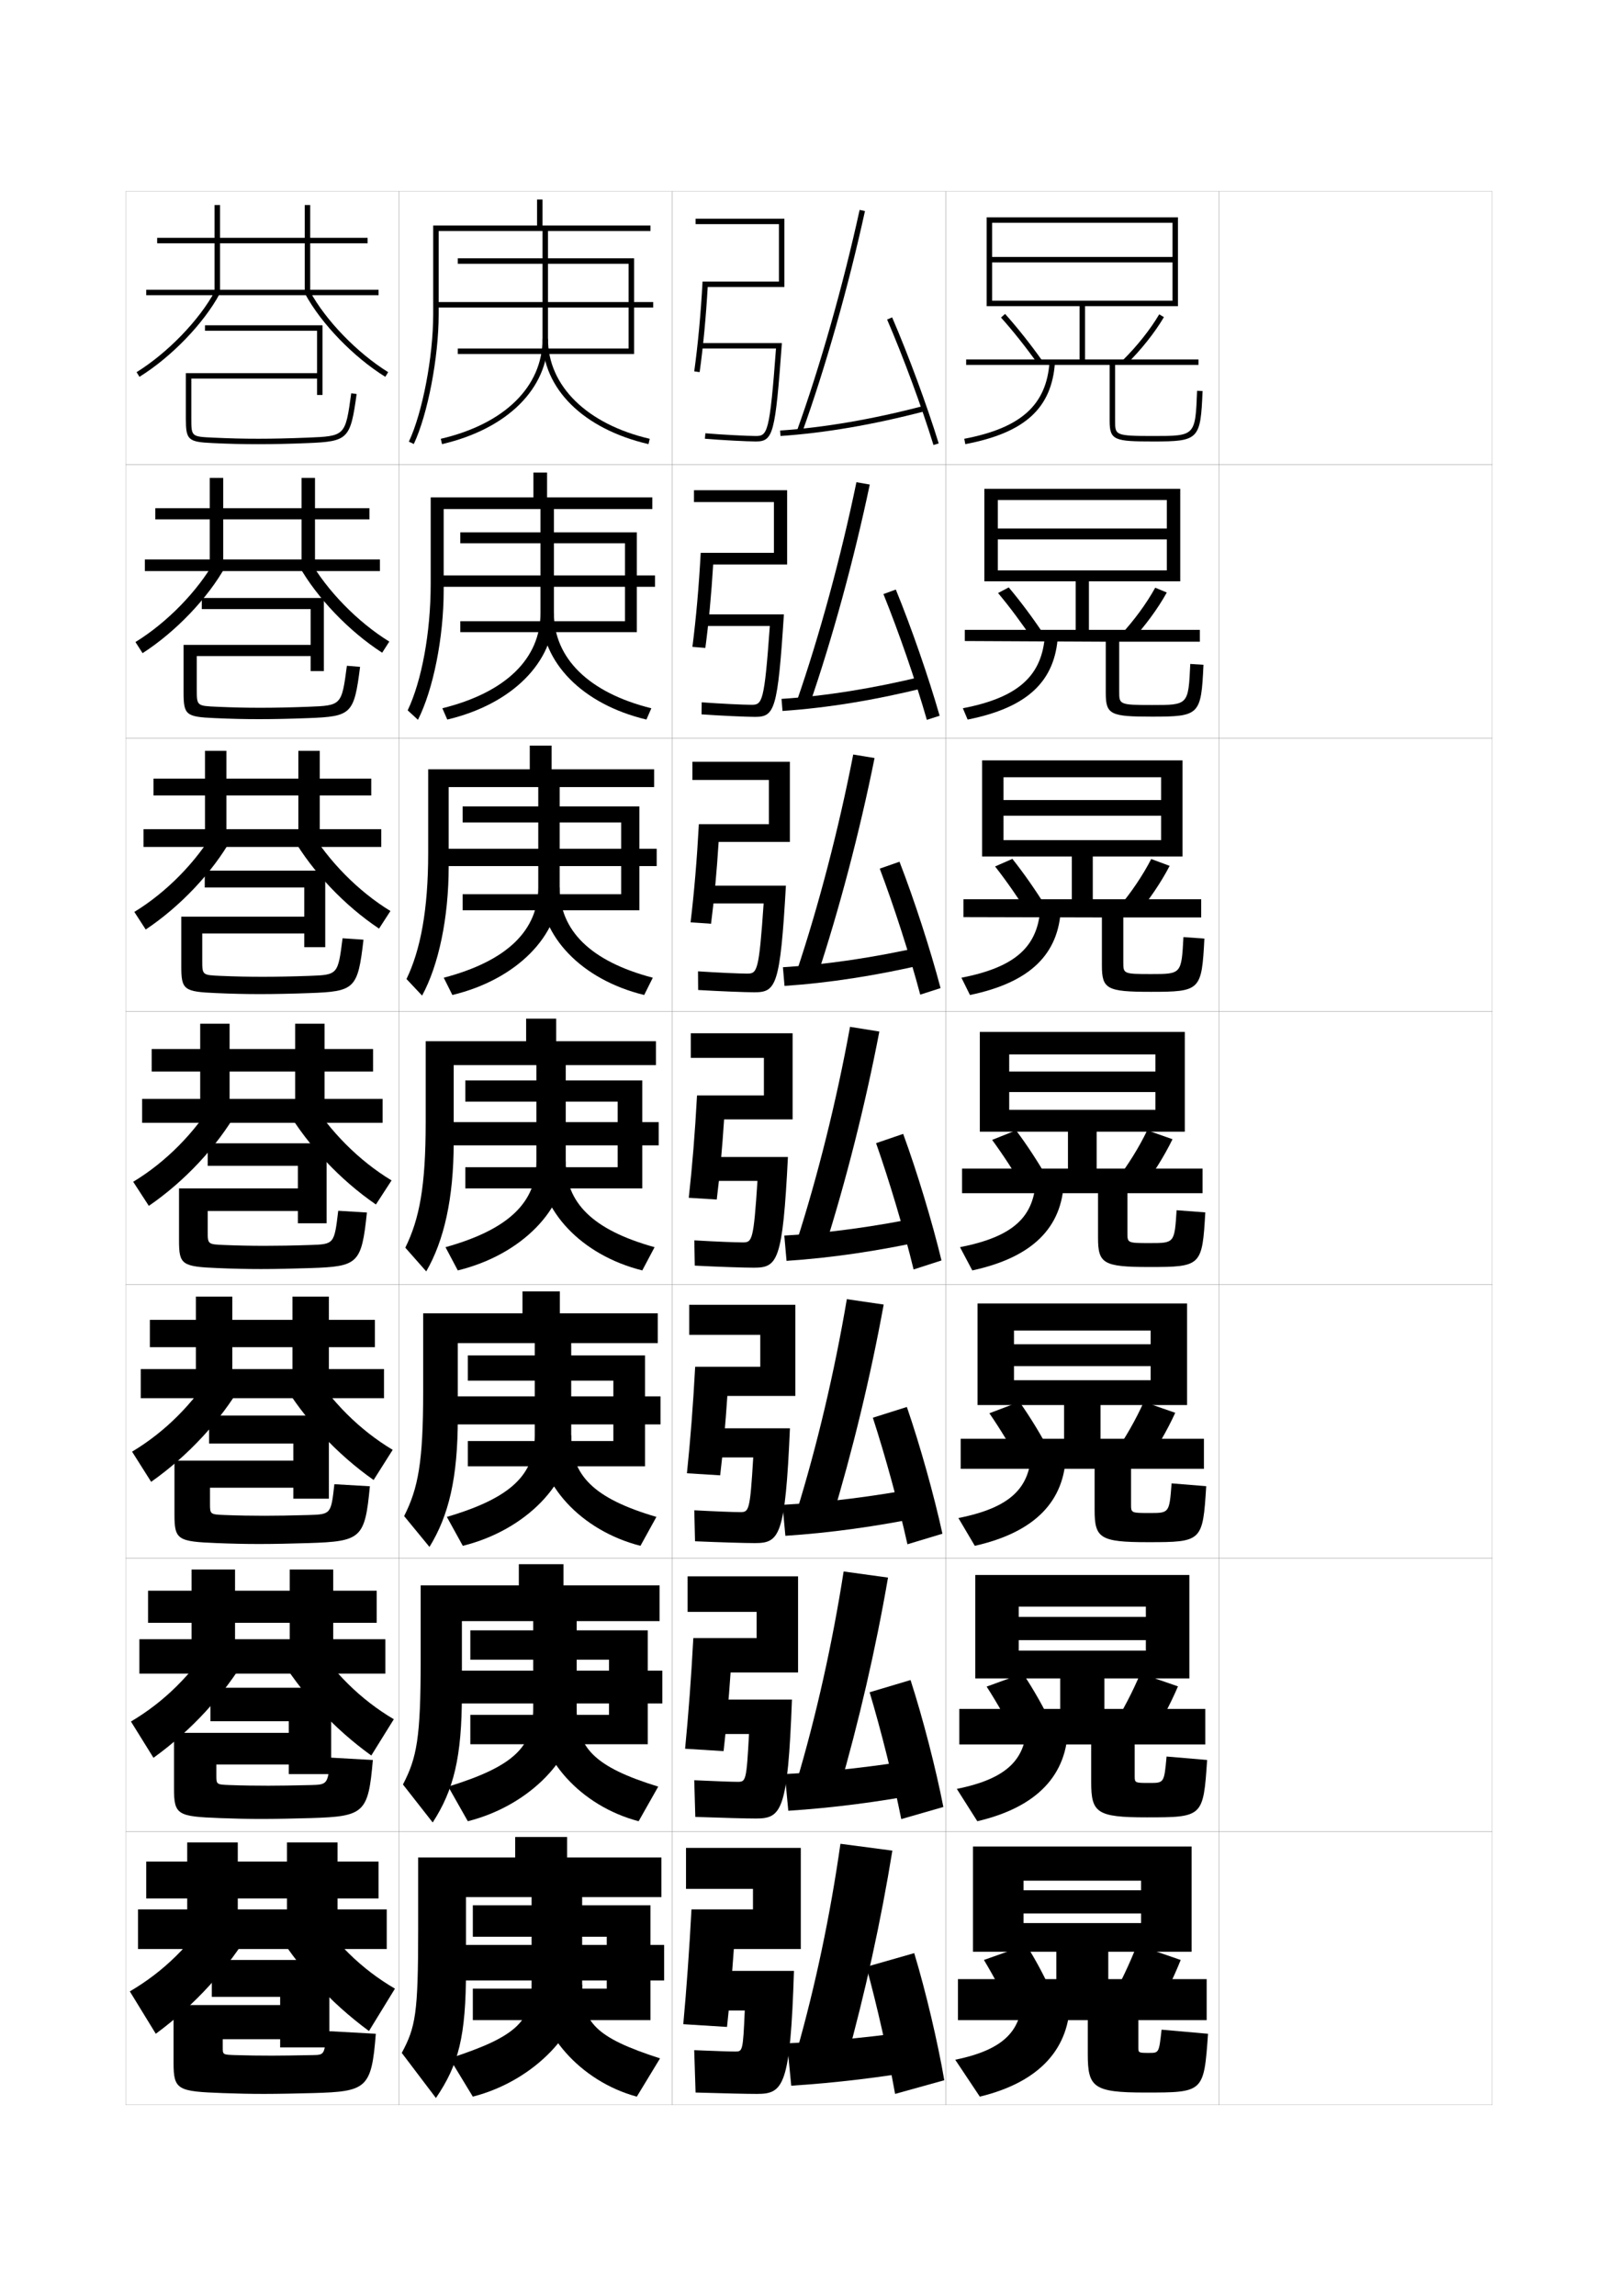 <?xml version="1.0" encoding="utf-8"?>
<!-- Generator: Adobe Illustrator 15.0.2, SVG Export Plug-In . SVG Version: 6.00 Build 0)  -->
<!DOCTYPE svg PUBLIC "-//W3C//DTD SVG 1.1//EN" "http://www.w3.org/Graphics/SVG/1.1/DTD/svg11.dtd">
<svg version="1.1" id="glyphs" xmlns="http://www.w3.org/2000/svg" xmlns:xlink="http://www.w3.org/1999/xlink" x="0px" y="0px"
	 width="592px" height="840px" viewBox="0 0 592 840" enable-background="new 0 0 592 840" xml:space="preserve">
<g>
	<rect x="46" y="70" fill="none" stroke="#999999" stroke-width="0.1" width="100" height="100"/>
	<rect x="46" y="170" fill="none" stroke="#999999" stroke-width="0.1" width="100" height="100"/>
	<rect x="46" y="270" fill="none" stroke="#999999" stroke-width="0.1" width="100" height="100"/>
	<rect x="46" y="370" fill="none" stroke="#999999" stroke-width="0.1" width="100" height="100"/>
	<rect x="46" y="470" fill="none" stroke="#999999" stroke-width="0.1" width="100" height="100"/>
	<rect x="46" y="570" fill="none" stroke="#999999" stroke-width="0.1" width="100" height="100"/>
	<rect x="46" y="670" fill="none" stroke="#999999" stroke-width="0.1" width="100" height="100"/>
	<rect x="146" y="70" fill="none" stroke="#999999" stroke-width="0.1" width="100" height="100"/>
	<rect x="146" y="170" fill="none" stroke="#999999" stroke-width="0.1" width="100" height="100"/>
	<rect x="146" y="270" fill="none" stroke="#999999" stroke-width="0.1" width="100" height="100"/>
	<rect x="146" y="370" fill="none" stroke="#999999" stroke-width="0.1" width="100" height="100"/>
	<rect x="146" y="470" fill="none" stroke="#999999" stroke-width="0.1" width="100" height="100"/>
	<rect x="146" y="570" fill="none" stroke="#999999" stroke-width="0.1" width="100" height="100"/>
	<rect x="146" y="670" fill="none" stroke="#999999" stroke-width="0.1" width="100" height="100"/>
	<rect x="246" y="70" fill="none" stroke="#999999" stroke-width="0.1" width="100" height="100"/>
	<rect x="246" y="170" fill="none" stroke="#999999" stroke-width="0.1" width="100" height="100"/>
	<rect x="246" y="270" fill="none" stroke="#999999" stroke-width="0.1" width="100" height="100"/>
	<rect x="246" y="370" fill="none" stroke="#999999" stroke-width="0.1" width="100" height="100"/>
	<rect x="246" y="470" fill="none" stroke="#999999" stroke-width="0.1" width="100" height="100"/>
	<rect x="246" y="570" fill="none" stroke="#999999" stroke-width="0.1" width="100" height="100"/>
	<rect x="246" y="670" fill="none" stroke="#999999" stroke-width="0.1" width="100" height="100"/>
	<rect x="346" y="70" fill="none" stroke="#999999" stroke-width="0.1" width="100" height="100"/>
	<rect x="346" y="170" fill="none" stroke="#999999" stroke-width="0.1" width="100" height="100"/>
	<rect x="346" y="270" fill="none" stroke="#999999" stroke-width="0.1" width="100" height="100"/>
	<rect x="346" y="370" fill="none" stroke="#999999" stroke-width="0.1" width="100" height="100"/>
	<rect x="346" y="470" fill="none" stroke="#999999" stroke-width="0.1" width="100" height="100"/>
	<rect x="346" y="570" fill="none" stroke="#999999" stroke-width="0.1" width="100" height="100"/>
	<rect x="346" y="670" fill="none" stroke="#999999" stroke-width="0.1" width="100" height="100"/>
	<rect x="446" y="70" fill="none" stroke="#999999" stroke-width="0.1" width="100" height="100"/>
	<rect x="446" y="170" fill="none" stroke="#999999" stroke-width="0.1" width="100" height="100"/>
	<rect x="446" y="270" fill="none" stroke="#999999" stroke-width="0.1" width="100" height="100"/>
	<rect x="446" y="370" fill="none" stroke="#999999" stroke-width="0.1" width="100" height="100"/>
	<rect x="446" y="470" fill="none" stroke="#999999" stroke-width="0.1" width="100" height="100"/>
	<rect x="446" y="570" fill="none" stroke="#999999" stroke-width="0.1" width="100" height="100"/>
	<rect x="446" y="670" fill="none" stroke="#999999" stroke-width="0.1" width="100" height="100"/>
</g>
<path d="M68,136.5h48V121H75v-2h43v25.5h-2v-6H70V153c0,6.734,0,6.734,8.046,7.101
	C84.31,160.388,88.923,160.5,94.5,160.5c5.421,0,11.295-0.131,17.96-0.399
	c13.885-0.562,13.885-0.562,16.05-16.237l1.98,0.273
	c-2.281,16.523-3.12,17.363-17.95,17.962C105.85,162.369,99.948,162.5,94.5,162.5
	c-5.61,0-10.249-0.112-16.545-0.401C68.744,161.68,68,161,68,153V136.5z"/>
<g>
	<path d="M67.167,235.917h46.5v-13.083H73.833v-4.083h44.667v26.75h-4.833v-5.5H72v12.167
		c0,6.047,0.006,6.057,7.372,6.384c5.953,0.264,10.572,0.366,15.961,0.366
		c5.076,0,10.852-0.115,17.467-0.366c12.186-0.471,12.195-0.479,14.125-14.998
		l4.817,0.394c-2.178,17.291-3.151,18.157-18.875,18.752
		c-6.482,0.251-12.687,0.384-18.033,0.384c-5.534,0-10.255-0.114-16.287-0.384
		c-10.547-0.456-11.379-1.162-11.379-9.425V235.917z"/>
	<path d="M66.333,335.333h45v-10.667H74.917V318.5H119v28h-7.667v-5H74v9.833
		c0,5.36,0.012,5.38,6.697,5.667c5.642,0.241,10.267,0.333,15.469,0.333
		c4.732,0,10.409-0.1,16.974-0.333c10.487-0.38,10.505-0.397,12.2-13.758
		l7.653,0.516c-2.074,18.058-3.181,18.95-19.8,19.541
		c-6.274,0.231-12.782,0.368-18.026,0.368c-5.458,0-10.261-0.117-16.03-0.368
		c-11.883-0.492-12.804-1.225-12.804-9.752V335.333z"/>
	<path d="M113.48,455.45c8.788-0.29,8.815-0.315,10.274-12.519l10.49,0.637
		c-1.971,18.825-3.212,19.743-20.726,20.331C107.453,464.111,100.643,464.25,95.5,464.25
		c-5.382,0-10.268-0.119-15.772-0.351C66.509,463.371,65.5,462.611,65.5,453.82V434.75H109
		v-8.25H76v-8.25h43.5v29.25H109V443H76v7.5c0,4.673,0.018,4.702,6.023,4.95
		C87.354,455.668,91.985,455.75,97,455.75C101.388,455.75,106.966,455.666,113.48,455.45z"/>
</g>
<path d="M112.82,554.233c8.259-0.252,8.298-0.275,9.517-11.278l12.993,0.758
	c-1.815,19.085-3.126,20.172-22.483,20.787c-5.858,0.192-12.972,0.334-18.014,0.334
	c-5.306,0-10.273-0.122-15.515-0.334c-14.302-0.555-15.485-1.232-15.485-10.406
	v-19.76h43.5v-6.25H76.5v-10.25h43.833V548.25h-13v-4h-30.5V550c0,3.993,0.017,4.018,5.516,4.233
	C87.369,554.428,92.006,554.5,96.833,554.5C100.877,554.5,106.355,554.42,112.82,554.233z"/>
<path d="M113.66,653.017c6.231-0.168,6.279-0.228,7.258-10.039l15.497,0.879
	c-1.667,19.396-3.109,20.655-22.742,21.243
	c-5.65,0.174-13.067,0.317-18.007,0.317c-5.229,0-10.279-0.124-15.257-0.317
	c-15.385-0.581-16.743-1.175-16.743-10.733v-20.449h42v-4.25H77v-12.25h44.167V649h-15.5v-3.5
	h-26.5v4c0,3.313,0.015,3.334,5.008,3.517C88.884,653.188,93.527,653.25,98.167,653.25
	C101.866,653.25,107.245,653.175,113.66,653.017z"/>
<path d="M114.5,751.8C108.135,751.929,102.854,752,99.5,752c-4.452,0-9.102-0.053-13.5-0.2
	c-4.487-0.15-4.5-0.166-4.5-2.8v-3h21v3h18v-32h-43v13.5h25v3h-39v21.14
	c0,9.942,1.532,10.453,18,11.061C86.215,765.874,91.347,766,96.5,766
	c4.838,0,12.558-0.146,18-0.3c19.59-0.557,21.448-1.592,23-21.7l-18-1
	C118.755,751.669,118.709,751.714,114.5,751.8z"/>
<g>
	<g>
		<polygon points="111.5,89 111.5,106 80.5,106 80.5,75 78.5,75 78.5,106 53.5,106 53.5,108 138.5,108 138.5,106 113.5,106 
			113.5,89 134.5,89 134.5,87 113.5,87 113.5,75 111.5,75 111.5,87 57.5,87 57.5,89 		"/>
		<path d="M49.973,136.15l1.055,1.699c11.66-7.248,23.455-19.454,29.353-30.375
			l-1.76-0.949C72.874,117.165,61.361,129.071,49.973,136.15z"/>
		<path d="M111.62,107.475c5.897,10.921,17.692,23.127,29.353,30.375l1.055-1.699
			c-11.389-7.079-22.901-18.985-28.647-29.625L111.62,107.475z"/>
	</g>
	<g>
		<polygon points="81.666,204.667 81.666,174.833 76.75,174.833 76.75,204.667 53,204.667 
			53,208.917 139,208.917 139,204.667 115.25,204.667 115.25,190 
			135.166,190 135.166,185.917 115.25,185.917 115.25,174.833 110.333,174.833 
			110.333,185.917 56.833,185.917 56.833,190 110.333,190 110.333,204.667 		"/>
		<path d="M82.546,207.131c-6.474,11.691-18.274,24.011-30.377,31.812L49.56,234.875
			c11.566-7.118,22.779-18.634,29.04-29.771L82.546,207.131z"/>
		<path d="M109.37,206.964c6.557,11.692,18.357,24.011,30.46,31.813l2.609-4.068
			c-11.566-7.118-22.779-18.635-29.124-29.771L109.37,206.964z"/>
	</g>
	<g>
		<polygon points="82.833,303.333 82.833,274.667 75,274.667 75,303.333 52.5,303.333 
			52.5,309.833 139.5,309.833 139.5,303.333 117,303.333 117,291 135.833,291 135.833,284.833 
			117,284.833 117,274.667 109.167,274.667 109.167,284.833 56.167,284.833 56.167,291 
			109.167,291 109.167,303.333 		"/>
		<path d="M84.714,306.788c-7.05,12.462-18.855,24.895-31.401,33.25l-4.164-6.438
			c11.742-7.157,22.657-18.283,29.432-29.917L84.714,306.788z"/>
		<path d="M107.12,306.455c7.217,12.462,19.022,24.895,31.568,33.25l4.164-6.438
			c-11.742-7.157-22.657-18.283-29.599-29.917L107.12,306.455z"/>
	</g>
	<g>
		<polygon points="84,402 84,374.5 73.25,374.5 73.25,402 52,402 52,410.75 140,410.75 140,402 118.75,402 118.75,392 136.5,392 
			136.5,383.75 118.75,383.75 118.75,374.5 108,374.5 108,383.75 55.5,383.75 55.5,392 108,392 108,402 		"/>
		<path d="M86.881,406.444c-7.627,13.232-19.437,25.779-32.426,34.688l-5.719-8.807
			c11.919-7.196,22.535-17.933,29.824-30.062L86.881,406.444z"/>
		<path d="M104.869,405.944c7.877,13.232,19.687,25.779,32.676,34.688l5.719-8.807
			c-11.919-7.196-22.535-17.933-30.074-30.062L104.869,405.944z"/>
	</g>
	<g>
		<polygon points="85,500.833 85,474.333 71.667,474.333 71.667,500.833 
			51.5,500.833 51.5,511.5 140.5,511.5 140.5,500.833 120.333,500.833 120.333,492.833 
			137.167,492.833 137.167,482.833 120.333,482.833 120.333,474.333 107,474.333 
			107,482.833 54.833,482.833 54.833,492.833 107,492.833 107,500.833 		"/>
		<path d="M88.753,505.963c-8.204,14.003-20.018,26.664-33.451,36.125l-6.979-11.038
			c12.096-7.235,22.413-17.581,30.216-30.208L88.753,505.963z"/>
		<path d="M103.079,505.296c8.371,14.003,20.185,26.664,33.617,36.125l6.979-11.038
			c-12.096-7.235-22.413-17.581-30.383-30.208L103.079,505.296z"/>
	</g>
	<g>
		<polygon points="86,599.667 86,574.167 70.083,574.167 70.083,599.667 51,599.667 51,612.25 
			141,612.25 141,599.667 121.917,599.667 121.917,593.667 137.833,593.667 137.833,581.917 
			121.917,581.917 121.917,574.167 106,574.167 106,581.917 54.167,581.917 
			54.167,593.667 106,593.667 106,599.667 		"/>
		<path d="M90.627,605.481c-8.781,14.773-20.6,27.549-34.475,37.562l-8.24-13.269
			C60.185,622.5,70.203,612.544,78.52,599.421L90.627,605.481z"/>
		<path d="M101.29,604.648c8.864,14.773,20.684,27.549,34.559,37.562l8.239-13.27
			c-12.272-7.274-22.29-17.23-30.691-30.354L101.29,604.648z"/>
	</g>
	<g>
		<polygon points="87,698.5 87,674 68.5,674 68.5,698.5 50.5,698.5 50.5,713 141.5,713 141.5,698.5 123.5,698.5 123.5,694.5 
			138.5,694.5 138.5,681 123.5,681 123.5,674 105,674 105,681 53.5,681 53.5,694.5 105,694.5 105,698.5 		"/>
		<path d="M92.5,705c-9.357,15.544-21.182,28.434-35.5,39l-9.5-15.5
			c12.449-7.314,22.168-16.88,31-30.5L92.5,705z"/>
		<path d="M99.5,704c9.357,15.544,21.182,28.434,35.5,39l9.5-15.5
			c-12.449-7.314-22.168-16.88-31-30.5L99.5,704z"/>
	</g>
</g>
<g>
	<g>
		<path d="M309.5,754.5c7.061-25.498,12.833-51.786,17-77.5l-19-2.5
			c-3.726,26.13-9.137,51.877-16,76L309.5,754.5z"/>
		<path d="M288,747.5l1.5,15.5c16.189-1.032,32.748-3.01,50-6l-1.5-14.5
			C320.956,745.001,304.296,746.718,288,747.5z"/>
		<path d="M317,719.5c3.908,14.251,7.9,31.956,10.5,46.5l18-5
			c-2.371-13.836-6.738-32.397-11-46.5L317,719.5z"/>
	</g>
	<g>
		<path d="M306.907,655.223c7.306-25.199,13.516-52.033,18.006-78.104l-16.242-2.238
			c-4.12,26.403-10.024,52.771-17.161,76.812L306.907,655.223z"/>
		<path d="M287.156,649l1.272,13.416c16.202-1.043,32.955-3.197,50.448-6.504
			l-1.335-12.574C320.242,646.233,303.425,648.168,287.156,649z"/>
		<path d="M318.181,619.066c4.245,14.168,8.682,31.926,11.577,46.4l15.401-4.434
			c-2.708-13.893-7.462-32.377-12.006-46.433L318.181,619.066z"/>
	</g>
	<g>
		<path d="M304.314,555.946c7.551-24.9,14.197-52.282,19.012-78.708l-13.484-1.977
			c-4.515,26.677-10.912,53.667-18.322,77.625L304.314,555.946z"/>
		<path d="M286.312,550.501l1.044,11.332c16.215-1.055,33.161-3.386,50.896-7.01
			l-1.17-10.646C319.527,547.466,302.553,549.617,286.312,550.501z"/>
		<path d="M319.361,518.632c4.582,14.087,9.463,31.896,12.654,46.301l12.803-3.865
			c-3.045-13.951-8.186-32.358-13.012-46.366L319.361,518.632z"/>
	</g>
</g>
<g>
	<g>
		<path d="M291.559,157.661l1.883,0.678c8.533-23.706,16.929-53.274,23.035-81.125
			l-1.953-0.428C308.434,104.556,300.064,134.033,291.559,157.661z"/>
		<path d="M285.433,157.502l0.134,1.996c16.263-1.098,33.988-4.136,52.688-9.03
			l-0.508-1.936C319.17,153.396,301.568,156.414,285.433,157.502z"/>
		<path d="M324.582,116.896c5.934,13.759,12.592,31.775,16.963,45.899l1.91-0.592
			c-4.391-14.186-11.078-32.281-17.037-46.101L324.582,116.896z"/>
	</g>
	<g>
		<path d="M296.201,257.782c8.288-24.005,16.247-53.026,22.03-80.521l-4.878-0.857
			c-5.696,27.497-13.571,56.353-21.804,80.063L296.201,257.782z"/>
		<path d="M285.943,255.668l0.362,4.414c16.25-1.087,33.781-3.948,52.24-8.525
			l-0.674-4.196C319.551,251.83,302.105,254.631,285.943,255.668z"/>
		<path d="M323.234,217.33c5.597,13.841,11.811,31.806,15.886,46l4.675-1.493
			c-4.053-14.127-10.354-32.3-16.03-46.167L323.234,217.33z"/>
	</g>
	<g>
		<path d="M298.961,357.226c8.043-24.304,15.563-52.779,21.023-79.917l-7.803-1.286
			c-5.301,27.223-12.684,55.457-20.643,79.25L298.961,357.226z"/>
		<path d="M286.456,353.834l0.589,6.831c16.239-1.076,33.575-3.761,51.792-8.02
			l-0.838-6.458C319.932,350.264,302.645,352.849,286.456,353.834z"/>
		<path d="M321.889,317.764c5.258,13.923,11.027,31.836,14.809,46.1l7.439-2.396
			c-3.717-14.068-9.633-32.319-15.025-46.233L321.889,317.764z"/>
	</g>
	<g>
		<path d="M301.721,456.67c7.797-24.603,14.881-52.531,20.018-79.312l-10.727-1.715
			c-4.908,26.95-11.798,54.562-19.482,78.438L301.721,456.67z"/>
		<path d="M286.967,452.001l0.816,9.248c16.227-1.065,33.367-3.573,51.344-7.515
			l-1.004-8.719C320.312,448.698,303.182,451.066,286.967,452.001z"/>
		<path d="M320.541,418.198c4.921,14.005,10.246,31.866,13.731,46.2l10.205-3.297
			c-3.381-14.01-8.909-32.339-14.019-46.3L320.541,418.198z"/>
	</g>
</g>
<g>
	<g>
		<path d="M268.5,713H293v-37h-42v15h24.5v7.5H253c-0.816,15.274-1.797,28.846-3,42l16,1
			C266.92,733.091,267.756,723.499,268.5,713z"/>
		<path d="M277,766c9.662,0,12.164-2.93,13.5-45h-31v14.5h13c-0.653,14.862-0.784,15-3.5,15
			c-1.904,0-6.066-0.132-15-0.5l0.5,15.5C265.64,765.829,273.403,766,277,766z"/>
	</g>
	<g>
		<path d="M292,611.833v-35.167h-40.417v13h25.25V599.25H253.675
			c-0.789,14.706-1.776,27.858-3.007,40.477l14.08,0.879
			c0.979-8.539,1.836-18.221,2.563-28.772H292z"/>
		<path d="M259,621.75v12.583h15.048c-0.912,17.231-1.175,17.5-4.132,17.5
			c-2.13,0-7.345-0.183-15.902-0.582l0.388,13.415
			c10.393,0.369,18.628,0.584,22.181,0.584c9.35,0,11.648-2.664,13.18-43.5H259z"/>
	</g>
	<g>
		<path d="M291,510.667v-33.334h-38.833v11h26V500h-23.815
			c-0.76,14.139-1.755,26.872-3.015,38.954l12.16,0.758
			c1.038-8.669,1.917-18.441,2.627-29.045H291z"/>
		<path d="M258.5,522.5v10.667h17.098c-1.171,19.601-1.566,20-4.764,20
			c-2.357,0-8.624-0.234-16.805-0.666l0.276,11.331
			C263.952,564.241,272.659,564.5,276.167,564.5c9.037,0,11.133-2.397,12.859-42H258.5z"/>
	</g>
	<g>
		<path d="M290,409.5V378h-37.25v9h26.75v13.75h-24.473c-0.732,13.57-1.734,25.885-3.022,37.431
			l10.24,0.637c1.097-8.798,1.997-18.661,2.69-29.317H290z"/>
		<path d="M258,423.25V432h19.146c-1.43,21.971-1.957,22.5-5.396,22.5
			c-2.583,0-9.902-0.285-17.707-0.748l0.164,9.246
			C263.107,463.447,272.286,463.75,275.75,463.75c8.725,0,10.617-2.132,12.539-40.5H258z"/>
	</g>
	<g>
		<path d="M289,308v-29.333h-35.667v6.667h28v16.167h-25.63
			c-0.704,13.003-1.713,24.897-3.03,35.908l7.487,0.516
			c1.167-9.02,2.096-19.085,2.776-29.923H289z"/>
		<path d="M257.5,324V330.5h21.905c-1.721,25.007-2.358,25.667-6.072,25.667
			c-2.712,0-10.808-0.354-17.943-0.831l0.052,6.828
			c7.879,0.469,17.246,0.836,20.557,0.836c7.958,0,9.458-2.318,11.552-39H257.5z"/>
	</g>
	<g>
		<path d="M288,206.5v-27.167h-34.083v4.333h29.25V202.25H256.378
			c-0.675,12.435-1.692,23.91-3.037,34.384l4.734,0.395
			c1.238-9.241,2.196-19.51,2.863-30.529H288z"/>
		<path d="M257,224.75V229h24.665c-2.013,28.044-2.758,28.833-6.748,28.833
			c-2.841,0-11.713-0.423-18.178-0.914l-0.06,4.41
			C263.537,261.818,273.09,262.25,276.25,262.25c7.191,0,8.299-2.505,10.565-37.5H257z"/>
	</g>
	<g>
		<path d="M287,105V80h-32.5v2H285v21h-27.946c-0.646,11.867-1.671,22.923-3.044,32.861
			l1.98,0.273c1.309-9.463,2.296-19.935,2.949-31.135H287z"/>
		<path d="M256.5,125.5v2h27.424c-2.305,31.081-3.159,32-7.424,32
			c-2.971,0-12.619-0.492-18.414-0.996l-0.172,1.992
			C263.752,161.004,273.492,161.5,276.5,161.5c6.424,0,7.141-2.691,9.578-36H256.5z"/>
	</g>
</g>
<g>
	<path d="M395,112v19.5h-41.5v2H406V154c0,7.082,1.808,7.5,16,7.5c16.62,0,17.293-0.69,17.999-18.46
		l-1.998-0.08C437.344,159.5,437.344,159.5,422,159.5c-14,0-14-0.311-14-5.5v-20.5h30.5v-2H397V112h34V79.5h-70
		V112h2V81.5h66V94h-66v2h66v14h-66v2H395z"/>
	<path d="M366.255,116.167c4.459,4.981,9.103,10.829,13.431,16.913l1.629-1.16
		c-4.369-6.143-9.062-12.051-13.569-17.087L366.255,116.167z"/>
	<path d="M410.798,131.788l1.404,1.424c5.343-5.27,10.321-11.54,13.659-17.204
		l-1.723-1.016C420.885,120.514,416.022,126.635,410.798,131.788z"/>
	<path d="M352.812,160.518l0.375,1.965c21.822-4.165,31.635-13.11,32.811-29.912
		l-1.996-0.141C382.902,148.155,373.575,156.556,352.812,160.518z"/>
</g>
<g>
	<g>
		<path d="M393.583,212.667v17.75H353V234.5l51.583,0.25v18.833
			c0,7.868,1.81,8.583,16.917,8.583c17.426,0,17.988-0.577,18.832-18.967
			L435.5,242.883c-0.693,15.031-0.698,15.033-13.917,15.033
			C409.504,257.917,409.5,257.704,409.5,253v-18.25H439v-4.333h-40.584v-17.75h33.417v-33.833
			h-71.667v33.833h4.917v-29.75h61.834v10.417h-61.834v4h61.834v11.333h-61.834
			v4H393.583z"/>
		<path d="M369.08,214.888c4.396,5.215,8.904,11.282,12.975,17.406l-4.025,1.911
			c-4.056-6.068-8.523-12.08-12.859-17.261L369.08,214.888z"/>
		<path d="M426.907,216.755l-4.231-1.761c-3.157,5.743-7.782,12.052-12.701,17.331
			l3.884,2.184C418.899,229.105,423.658,222.641,426.907,216.755z"/>
		<path d="M352.291,259.095l1.75,4.143c21.906-4.373,32.063-13.977,33.041-30.858
			l-4.748-0.344C381.422,247.127,372.704,255.158,352.291,259.095z"/>
	</g>
	<g>
		<path d="M392.166,313.333v15.625H352.5V335.5l50.666,0.125v17.542
			c0,8.654,1.812,9.667,17.834,9.667c18.231,0,18.684-0.463,19.666-19.474L433,342.807
			c-0.73,13.522-0.74,13.526-11.834,13.526C411.008,356.333,411,356.219,411,352v-16.375
			h28.5v-6.667h-39.667v-15.625h32.833v-35.167h-73.333v35.167h7.833v-29h57.668v8.333
			h-57.668v5.75h57.668v8.916h-57.668v6H392.166z"/>
		<path d="M370.415,314.194c4.285,5.394,8.608,11.618,12.379,17.725l-6.422,2.662
			c-3.782-6.052-8.073-12.229-12.287-17.608L370.415,314.194z"/>
		<path d="M427.953,316.752l-6.74-2.505c-3.061,5.964-7.447,12.462-12.061,17.864
			l6.362,2.943C420.254,329.518,424.793,322.86,427.953,316.752z"/>
		<path d="M351.771,357.673l3.125,6.321c21.989-4.582,32.491-14.843,33.271-31.804
			l-7.499-0.547C379.942,346.099,371.834,353.76,351.771,357.673z"/>
	</g>
	<g>
		<path d="M390.75,414v13.5H352v9h49.75v16.25c0,9.44,1.813,10.75,18.75,10.75
			c19.037,0,19.379-0.35,20.5-19.98l-10.5-0.789C429.731,454.743,429.717,454.75,420.75,454.75
			c-8.239,0-8.25-0.016-8.25-3.75v-14.5H440v-9h-38.75V414h32.25v-36.5h-75V414h10.75v-28.25h53.5V392h-53.5v7.5h53.5v6.5
			h-53.5v8H390.75z"/>
		<path d="M371.75,413.5c4.174,5.572,8.312,11.955,11.784,18.044l-8.818,3.412
			C371.207,428.92,367.091,422.578,363,417L371.75,413.5z"/>
		<path d="M429,416.75l-9.25-3.25c-2.964,6.186-7.113,12.871-11.421,18.398l8.842,3.703
			C421.607,429.93,425.928,423.08,429,416.75z"/>
		<path d="M351.25,456.25l4.5,8.5c22.072-4.79,32.92-15.709,33.5-32.75L379,431.25
			C378.463,445.071,370.964,452.362,351.25,456.25z"/>
	</g>
	<g>
		<path d="M389.334,514v12.334H351.5v11h49v15c0,10.324,1.9,11.832,19.5,11.832
			c19.842,0,20.074-0.234,21.334-20.486l-12.668-1.025
			c-0.826,10.838-0.838,10.846-8,10.846c-6.811,0-6.832-0.02-6.832-3.166v-13H440.5v-11
			h-37.834V514h31.668v-37.166h-76.667V514H371v-27.25h50v5h-50v8h50v5.166h-50V514H389.334z"/>
		<path d="M373,512.834c4.063,5.75,8.017,12.291,11.189,18.361l-11.045,4.109
			C369.908,529.283,365.968,522.777,362,517L373,512.834z"/>
		<path d="M430,516.834l-11.5-4c-2.867,6.406-6.779,13.28-10.781,18.932l11.062,4.469
			C422.916,530.428,427.016,523.385,430,516.834z"/>
		<path d="M350.667,555.334l6,10.166C378.729,560.521,389.613,549.117,390,531.834l-12.667-1
			C376.976,544.248,369.841,551.508,350.667,555.334z"/>
	</g>
	<g>
		<path d="M387.917,614v11.167H351v13h48.25v13.75c0,11.208,1.986,12.916,20.25,12.916
			c20.647,0,20.771-0.121,22.167-20.993l-14.834-1.263
			c-0.886,9.663-0.895,9.673-6.25,9.673c-5.382,0-5.416-0.022-5.416-2.583v-11.5H441v-13
			h-36.917V614h31.084v-37.833h-78.333V614H372.75v-26.25h46.5v3.75h-46.5v8.5h46.5v3.833h-46.5V614
			H387.917z"/>
		<path d="M374.25,612.167c3.953,5.928,7.721,12.627,10.595,18.681l-13.272,4.805
			C368.609,629.647,364.845,622.978,361,617L374.25,612.167z"/>
		<path d="M431,616.917l-13.75-4.75c-2.771,6.629-6.444,13.69-10.141,19.466l13.281,5.234
			C424.224,630.926,428.104,623.69,431,616.917z"/>
		<path d="M350.084,654.417l7.5,11.833c22.051-5.166,32.973-17.056,33.166-34.583
			l-15.084-1.25C375.488,643.424,368.718,650.653,350.084,654.417z"/>
	</g>
</g>
<g>
	<path d="M386.5,714v10h-36v15H398v12.5c0,12.092,2.073,14,21,14c21.453,0,21.466-0.008,23-21.5l-17-1.5
		c-0.944,8.489-0.951,8.5-4.5,8.5c-3.953,0-4-0.026-4-2v-10h25v-15h-36v-10H436v-38.5h-80V714h18.5v-26h43v3.5
		h-43v8.5h43v3.5h-43V714H386.5z"/>
	<path d="M375.5,711.5c3.842,6.106,7.425,12.964,10,19L370,736c-2.688-5.989-6.278-12.823-10-19
		L375.5,711.5z"/>
	<path d="M432,717l-16-5.5c-2.674,6.851-6.11,14.101-9.5,20l15.5,6
		C425.531,731.424,429.193,723.995,432,717z"/>
	<path d="M374,730c0,12.6-6.405,19.799-24.5,23.5l9,13.5c22.042-5.354,33-17.729,33-35.5L374,730z"/>
</g>
<g>
	<polygon points="239,110.5 232,110.5 232,94.5 167.5,94.5 167.5,96.5 230,96.5 230,110.5 159.5,110.5 159.5,112.5 230,112.5 
		230,127.5 167.5,127.5 167.5,129.5 232,129.5 232,112.5 239,112.5 	"/>
	<path d="M161.727,162.474l-0.453-1.947C184.583,155.096,198.5,141.44,198.5,124V83.5h2V124
		C200.5,142.16,185.643,156.902,161.727,162.474z"/>
	<path d="M237.273,162.474C213.357,156.901,198.5,142.159,198.5,124h2
		c0,17.18,14.265,31.176,37.227,36.526L237.273,162.474z"/>
</g>
<g>
	<g>
		<polygon points="160.75,210.5 160.75,214.667 228.667,214.667 228.667,227.25 168.416,227.25 
			168.416,231.25 233,231.25 233,214.667 239.667,214.667 239.667,210.5 
			233,210.5 233,194.75 168.416,194.75 168.416,198.749 228.667,198.749 228.667,210.5 		
			"/>
		<path d="M163.651,263.232l-1.802-4.131C185.203,253.298,197.75,240.824,197.75,224.333V184.75
			h4.916v39.583C202.666,242.197,187.406,257.606,163.651,263.232z"/>
		<path d="M202.666,224.333c0,16.403,12.709,29.075,35.651,34.768l-1.802,4.131
			c-23.383-5.574-38.432-20.892-38.432-38.899H202.666z"/>
	</g>
	<g>
		<polygon points="161.938,310.5 161.938,316.833 227.271,316.833 227.271,327.125 169.271,327.125 
			169.271,333 233.938,333 233.938,316.833 240.271,316.833 240.271,310.5 233.938,310.5 233.938,295 
			169.271,295 169.271,300.875 227.271,300.875 227.271,310.5 		"/>
		<path d="M165.513,363.991l-3.151-6.316C185.761,351.5,196.938,340.208,196.938,324.667V286
			h7.833v38.667C204.771,342.233,189.107,358.31,165.513,363.991z"/>
		<path d="M204.771,324.667c0,15.626,11.154,26.975,34.076,33.009l-3.151,6.316
			c-22.851-5.576-38.091-21.47-38.091-39.325H204.771z"/>
	</g>
	<g>
		<polygon points="163.25,410.5 163.25,419 226,419 226,427 170.25,427 170.25,434.75 235,434.75 235,419 241,419 241,410.5 
			235,410.5 235,395.25 170.25,395.25 170.25,403 226,403 226,410.5 		"/>
		<path d="M207,425c0,17.271-16.066,34.014-39.5,39.75l-4.5-8.5c23.443-6.548,33.25-16.658,33.25-31.25
			v-37.75H207V425z"/>
		<path d="M207,425c0,14.85,9.599,24.874,32.5,31.25l-4.5,8.5c-22.318-5.578-37.75-22.047-37.75-39.75H207z"
			/>
	</g>
	<g>
		<polygon points="164.5,510.833 164.5,521.084 224.417,521.084 224.417,527.167 171.167,527.167 
			171.167,536.416 236,536.416 236,521.084 241.667,521.084 241.667,510.833 236,510.833 
			236,495.834 171.167,495.834 171.167,505.083 224.417,505.083 224.417,510.833 		"/>
		<path d="M209,525.334c0,16.973-16.394,34.375-39.667,40.166L163.5,554.917
			c23.793-7.005,32.167-15.625,32.167-29.833V488.75H209V525.334z"/>
		<path d="M209,525.084c0,14.5,7.951,23.022,31.167,29.833L234.333,565.5
			C212.548,559.92,197,542.885,197,525.334L209,525.084z"/>
	</g>
	<g>
		<polygon points="165.75,611.166 165.75,623.167 222.833,623.167 222.833,627.334 
			172.083,627.334 172.083,638.083 237,638.083 237,623.167 242.333,623.167 
			242.333,611.166 237,611.166 237,596.417 172.083,596.417 172.083,607.166 
			222.833,607.166 222.833,611.166 		"/>
		<path d="M211,625.667c0,16.677-16.721,34.736-39.833,40.583L164,653.584
			c24.144-7.463,31.083-14.592,31.083-28.417V590.25H211V625.667z"/>
		<path d="M211,625.167c0,14.151,6.303,21.172,29.833,28.417L233.667,666.25
			C212.414,660.667,196.75,643.066,196.75,625.667L211,625.167z"/>
	</g>
</g>
<g>
	<polygon points="167,711.5 167,724.5 222,724.5 222,727.5 173,727.5 173,739 238,739 238,724.5 243,724.5 243,711.5 238,711.5 
		238,697 173,697 173,708.5 222,708.5 222,711.5 	"/>
	<path d="M213,726v-35h-18.5v35c0,13.443-5.506,19.08-30,27l8.5,14C195.951,761.099,213,742.381,213,726z"
		/>
	<path d="M213,726c0,13.802,4.655,19.321,28.5,27l-8.5,14c-20.72-5.585-36.5-23.752-36.5-41H213z"/>
</g>
<path d="M198.5,82.5V73h-2v9.5h-38V115c0,15.5-3.911,35.957-8.905,46.574l1.811,0.852
	C156.505,151.582,160.5,130.75,160.5,115V84.5H238v-2H198.5z"/>
<g>
	<path d="M200.167,181.964v-9.083h-5v9.083h-37.583v31.583
		c0,18.176-3.379,35.744-8.421,46.312l3.759,3.46
		c5.563-10.962,9.412-30.007,9.412-47.355v-29.75h76.333v-4.25H200.167z"/>
	<path d="M201.833,281.429v-8.667h-8v8.667h-37.167v30.667
		c0,20.852-2.846,35.531-7.937,46.049l5.708,6.068
		c6.027-11.08,9.729-28.337,9.729-47.284v-29h75.167v-6.5H201.833z"/>
	<path d="M240,389.644v-8.75h-36.5v-8.25h-11v8.25h-36.75v29.75c0,23.527-2.313,35.318-7.453,45.787
		l7.656,8.676C162.443,453.908,166,438.438,166,417.894v-28.25H240z"/>
	<path d="M240.667,491.346v-10.916h-35.833v-8h-13.667v8h-36.333v28.666
		c0,25.9-1.857,35.403-6.969,45.525l9.271,11.283
		C164.211,554.381,167.5,540.682,167.5,518.762v-27.416H240.667z"/>
	<path d="M241.333,593.048v-13.083h-35.167v-7.75h-16.334v7.75h-35.916v27.583
		c0,28.274-1.401,35.488-6.484,45.263l10.885,13.892
		C165.979,654.854,169,642.924,169,619.631v-26.583H241.333z"/>
</g>
<path d="M242,694v-14.5h-34.5V672h-19v7.5H153V706c0,30.647-0.944,35.573-6,45l12.5,16.5
	c8.247-12.173,11-22.333,11-47V694H242z"/>
</svg>
